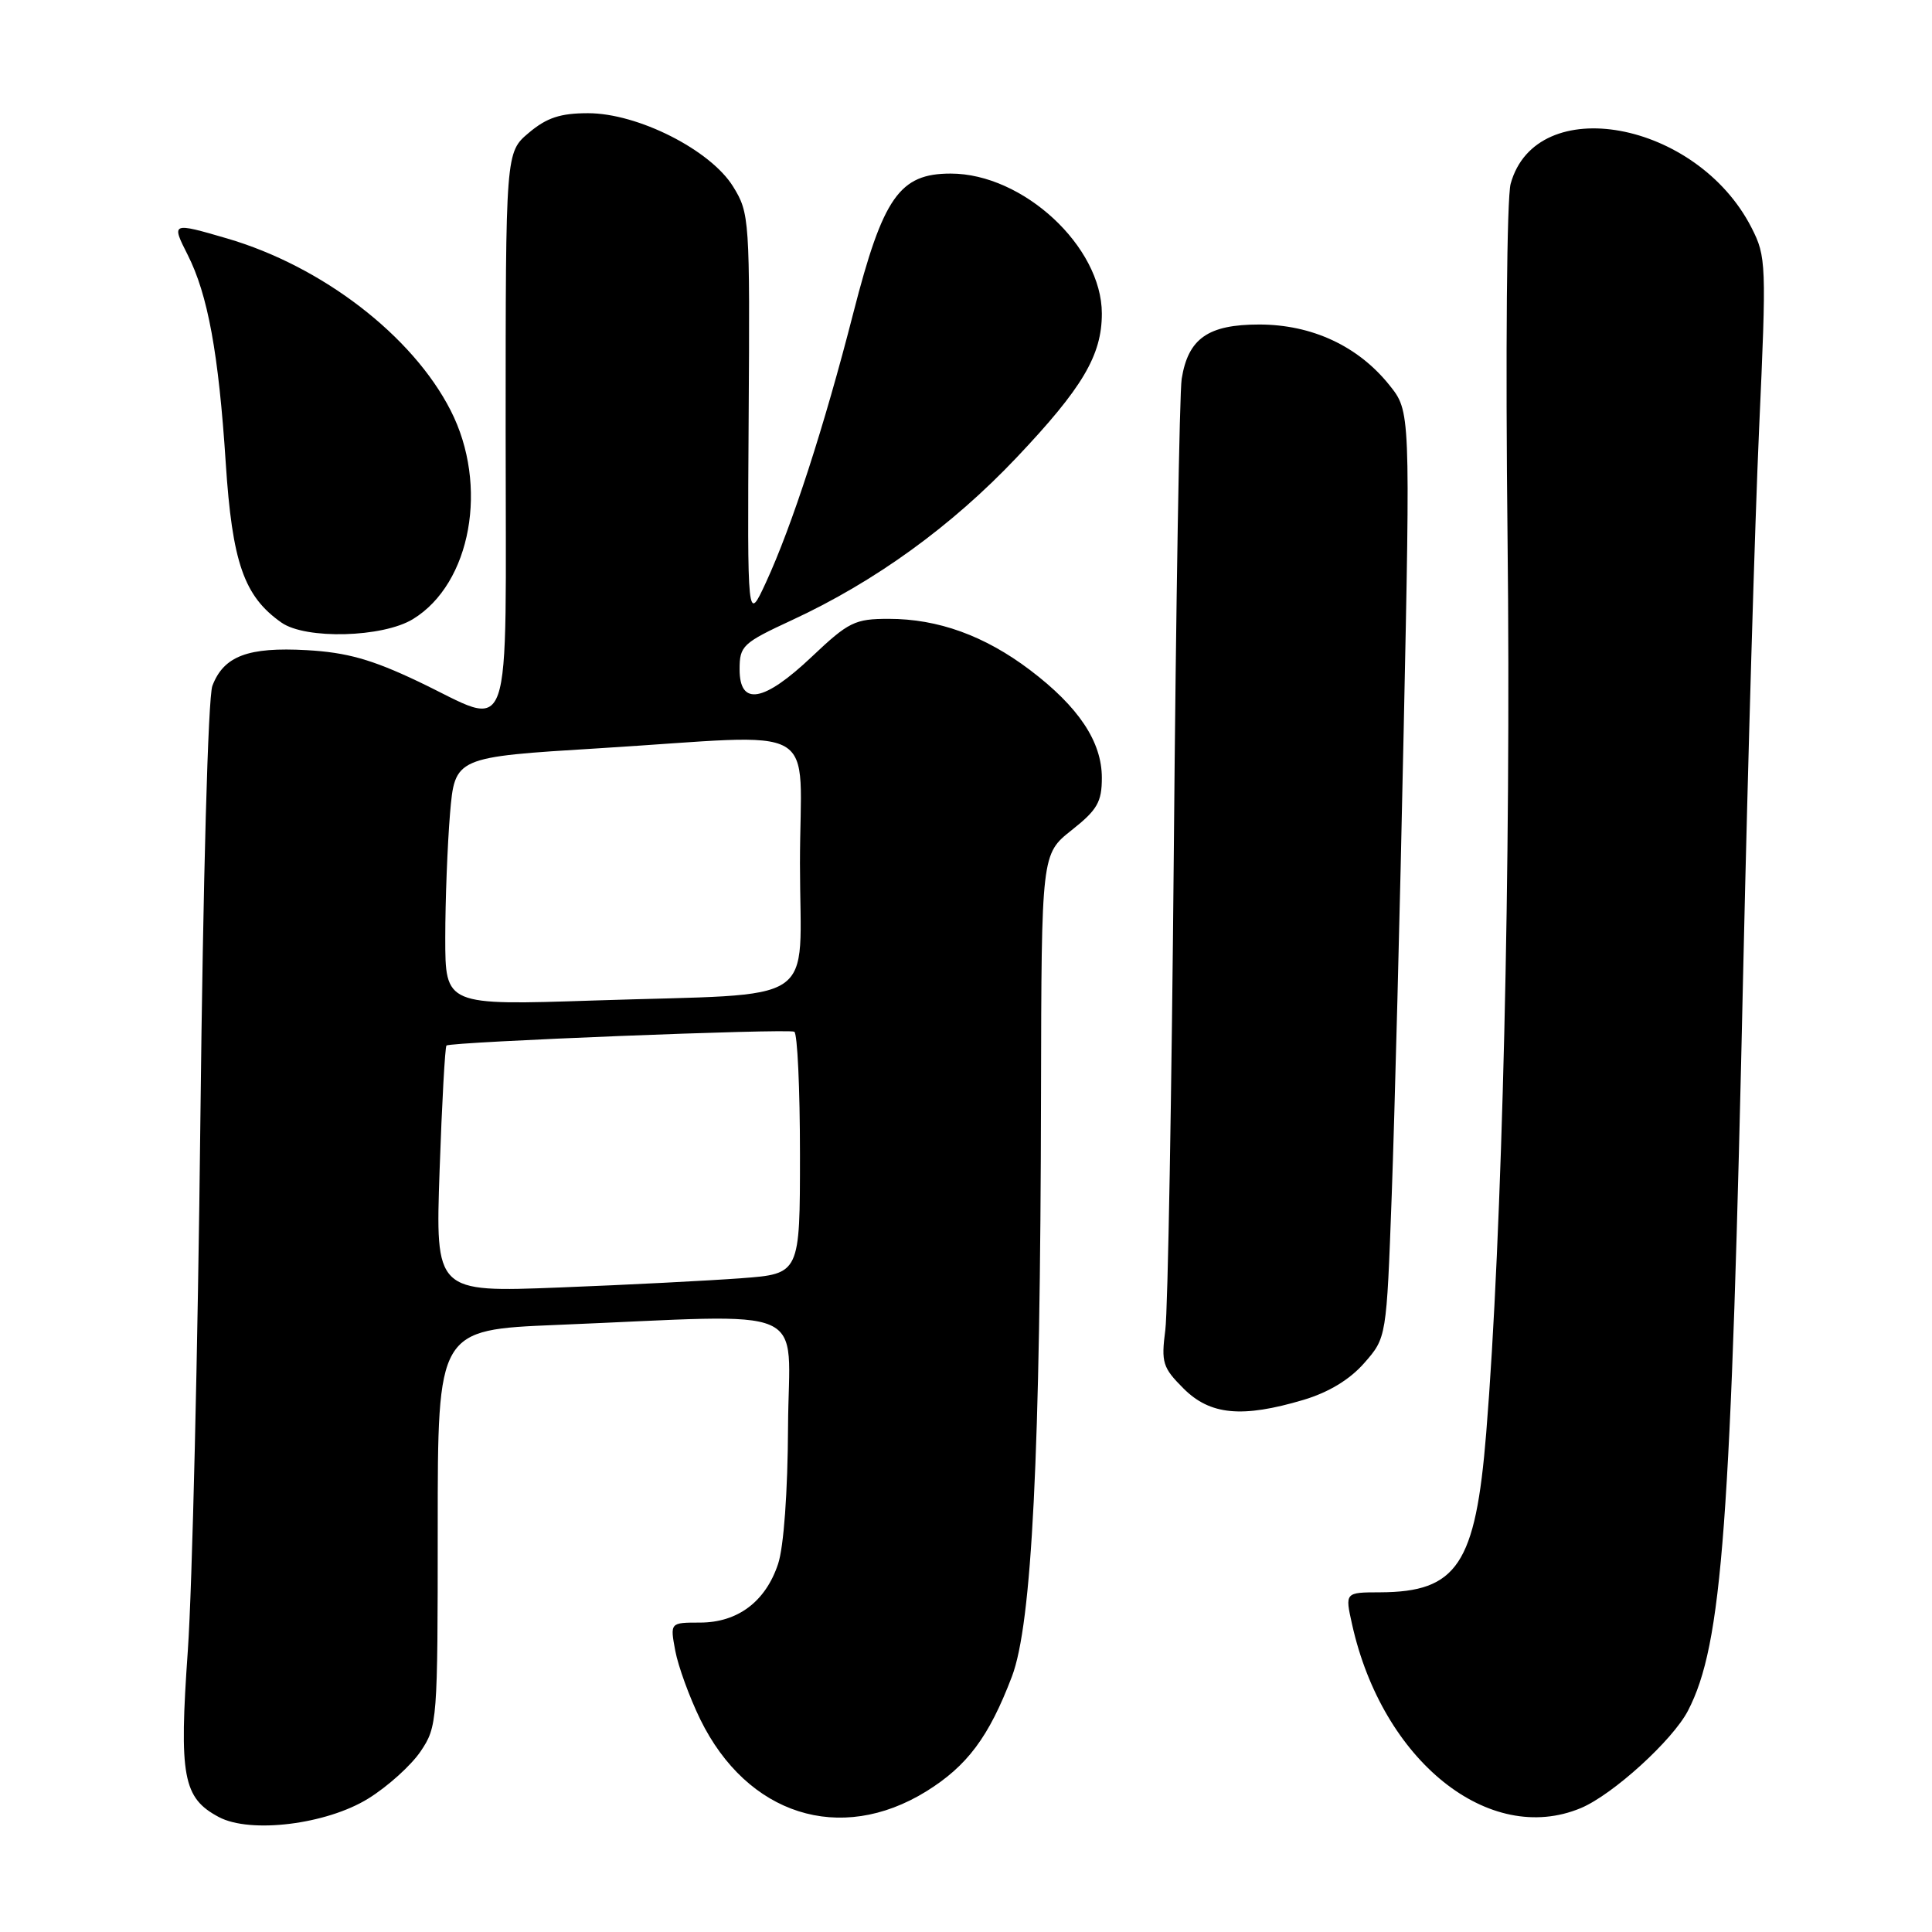 <?xml version="1.0" encoding="UTF-8" standalone="no"?>
<!DOCTYPE svg PUBLIC "-//W3C//DTD SVG 1.1//EN" "http://www.w3.org/Graphics/SVG/1.1/DTD/svg11.dtd" >
<svg xmlns="http://www.w3.org/2000/svg" xmlns:xlink="http://www.w3.org/1999/xlink" version="1.1" viewBox="0 0 256 256">
 <g >
 <path fill="currentColor"
d=" M 48.78 238.33 C 51.36 236.74 54.48 233.92 55.73 232.07 C 57.95 228.78 58.00 228.09 58.00 202.46 C 58.00 176.21 58.00 176.21 73.75 175.56 C 108.20 174.15 104.51 172.53 104.42 189.00 C 104.38 197.70 103.85 204.99 103.10 207.23 C 101.44 212.23 97.74 215.00 92.75 215.00 C 88.78 215.00 88.78 215.00 89.48 218.75 C 89.87 220.81 91.36 224.90 92.79 227.83 C 99.00 240.50 111.31 244.42 122.73 237.37 C 128.16 234.00 131.03 230.17 134.08 222.16 C 136.74 215.19 137.86 192.84 137.94 144.83 C 138.00 113.17 138.00 113.17 142.00 110.00 C 145.40 107.31 146.00 106.27 146.00 103.06 C 146.00 98.27 142.92 93.66 136.48 88.78 C 130.46 84.23 124.30 82.00 117.76 82.00 C 113.28 82.00 112.45 82.40 107.59 87.00 C 101.20 93.05 98.00 93.61 98.00 88.69 C 98.00 85.57 98.40 85.20 104.98 82.15 C 115.96 77.06 126.11 69.71 134.72 60.61 C 143.44 51.40 146.00 47.08 146.00 41.55 C 146.00 32.67 135.56 23.00 125.97 23.00 C 119.19 23.00 117.01 26.11 113.08 41.43 C 109.20 56.58 104.93 69.73 101.49 77.18 C 99.03 82.50 99.03 82.50 99.20 55.42 C 99.37 28.99 99.32 28.25 97.14 24.72 C 94.14 19.87 84.52 15.00 77.92 15.00 C 74.25 15.00 72.44 15.60 70.08 17.59 C 67.00 20.18 67.00 20.18 67.00 57.09 C 67.00 99.83 68.21 96.38 55.35 90.27 C 49.26 87.38 45.96 86.45 40.66 86.15 C 32.86 85.71 29.64 86.93 28.14 90.88 C 27.57 92.42 26.91 116.30 26.55 148.50 C 26.22 178.75 25.47 210.33 24.89 218.68 C 23.71 235.41 24.24 238.24 29.00 240.77 C 33.18 242.99 43.25 241.75 48.78 238.33 Z  M 209.47 239.58 C 213.70 237.81 221.64 230.59 223.67 226.67 C 228.22 217.87 229.37 202.37 231.01 127.50 C 231.60 101.10 232.53 69.30 233.09 56.82 C 234.08 34.96 234.04 34.00 232.09 30.18 C 224.85 15.98 203.55 12.09 200.17 24.35 C 199.66 26.18 199.48 46.86 199.76 71.55 C 200.24 114.30 199.06 163.72 196.93 189.89 C 195.52 207.31 193.08 210.95 182.86 210.99 C 178.21 211.00 178.21 211.00 179.16 215.25 C 183.18 233.32 197.31 244.66 209.47 239.58 Z  M 172.72 185.49 C 176.04 184.50 178.84 182.81 180.76 180.62 C 183.72 177.25 183.72 177.25 184.41 158.38 C 184.79 147.99 185.51 120.38 185.99 97.00 C 186.88 54.50 186.88 54.50 184.11 51.04 C 179.96 45.85 173.83 43.00 166.84 43.00 C 160.08 43.00 157.44 44.85 156.58 50.19 C 156.29 52.01 155.82 80.05 155.54 112.50 C 155.25 144.95 154.75 173.63 154.41 176.23 C 153.85 180.55 154.06 181.22 156.82 183.98 C 160.35 187.51 164.58 187.91 172.72 185.49 Z  M 54.71 82.04 C 62.43 77.33 64.79 64.31 59.71 54.38 C 54.66 44.48 42.68 35.27 30.07 31.59 C 22.74 29.45 22.69 29.47 24.86 33.75 C 27.54 39.03 28.97 46.83 29.91 61.31 C 30.77 74.54 32.33 79.02 37.30 82.50 C 40.51 84.75 50.71 84.48 54.71 82.04 Z  M 58.25 155.05 C 58.56 146.14 58.97 138.71 59.16 138.54 C 59.72 138.05 104.43 136.27 105.25 136.71 C 105.66 136.94 106.00 144.24 106.00 152.95 C 106.00 168.79 106.00 168.79 98.25 169.37 C 93.99 169.69 83.12 170.25 74.10 170.60 C 57.69 171.24 57.69 171.24 58.25 155.05 Z  M 59.00 124.26 C 59.00 119.33 59.29 111.93 59.63 107.81 C 60.27 100.32 60.27 100.32 79.38 99.15 C 109.51 97.30 106.00 95.29 106.00 114.41 C 106.00 133.68 109.18 131.56 78.75 132.57 C 59.00 133.22 59.00 133.22 59.00 124.26 Z "/>
</g>
</svg>